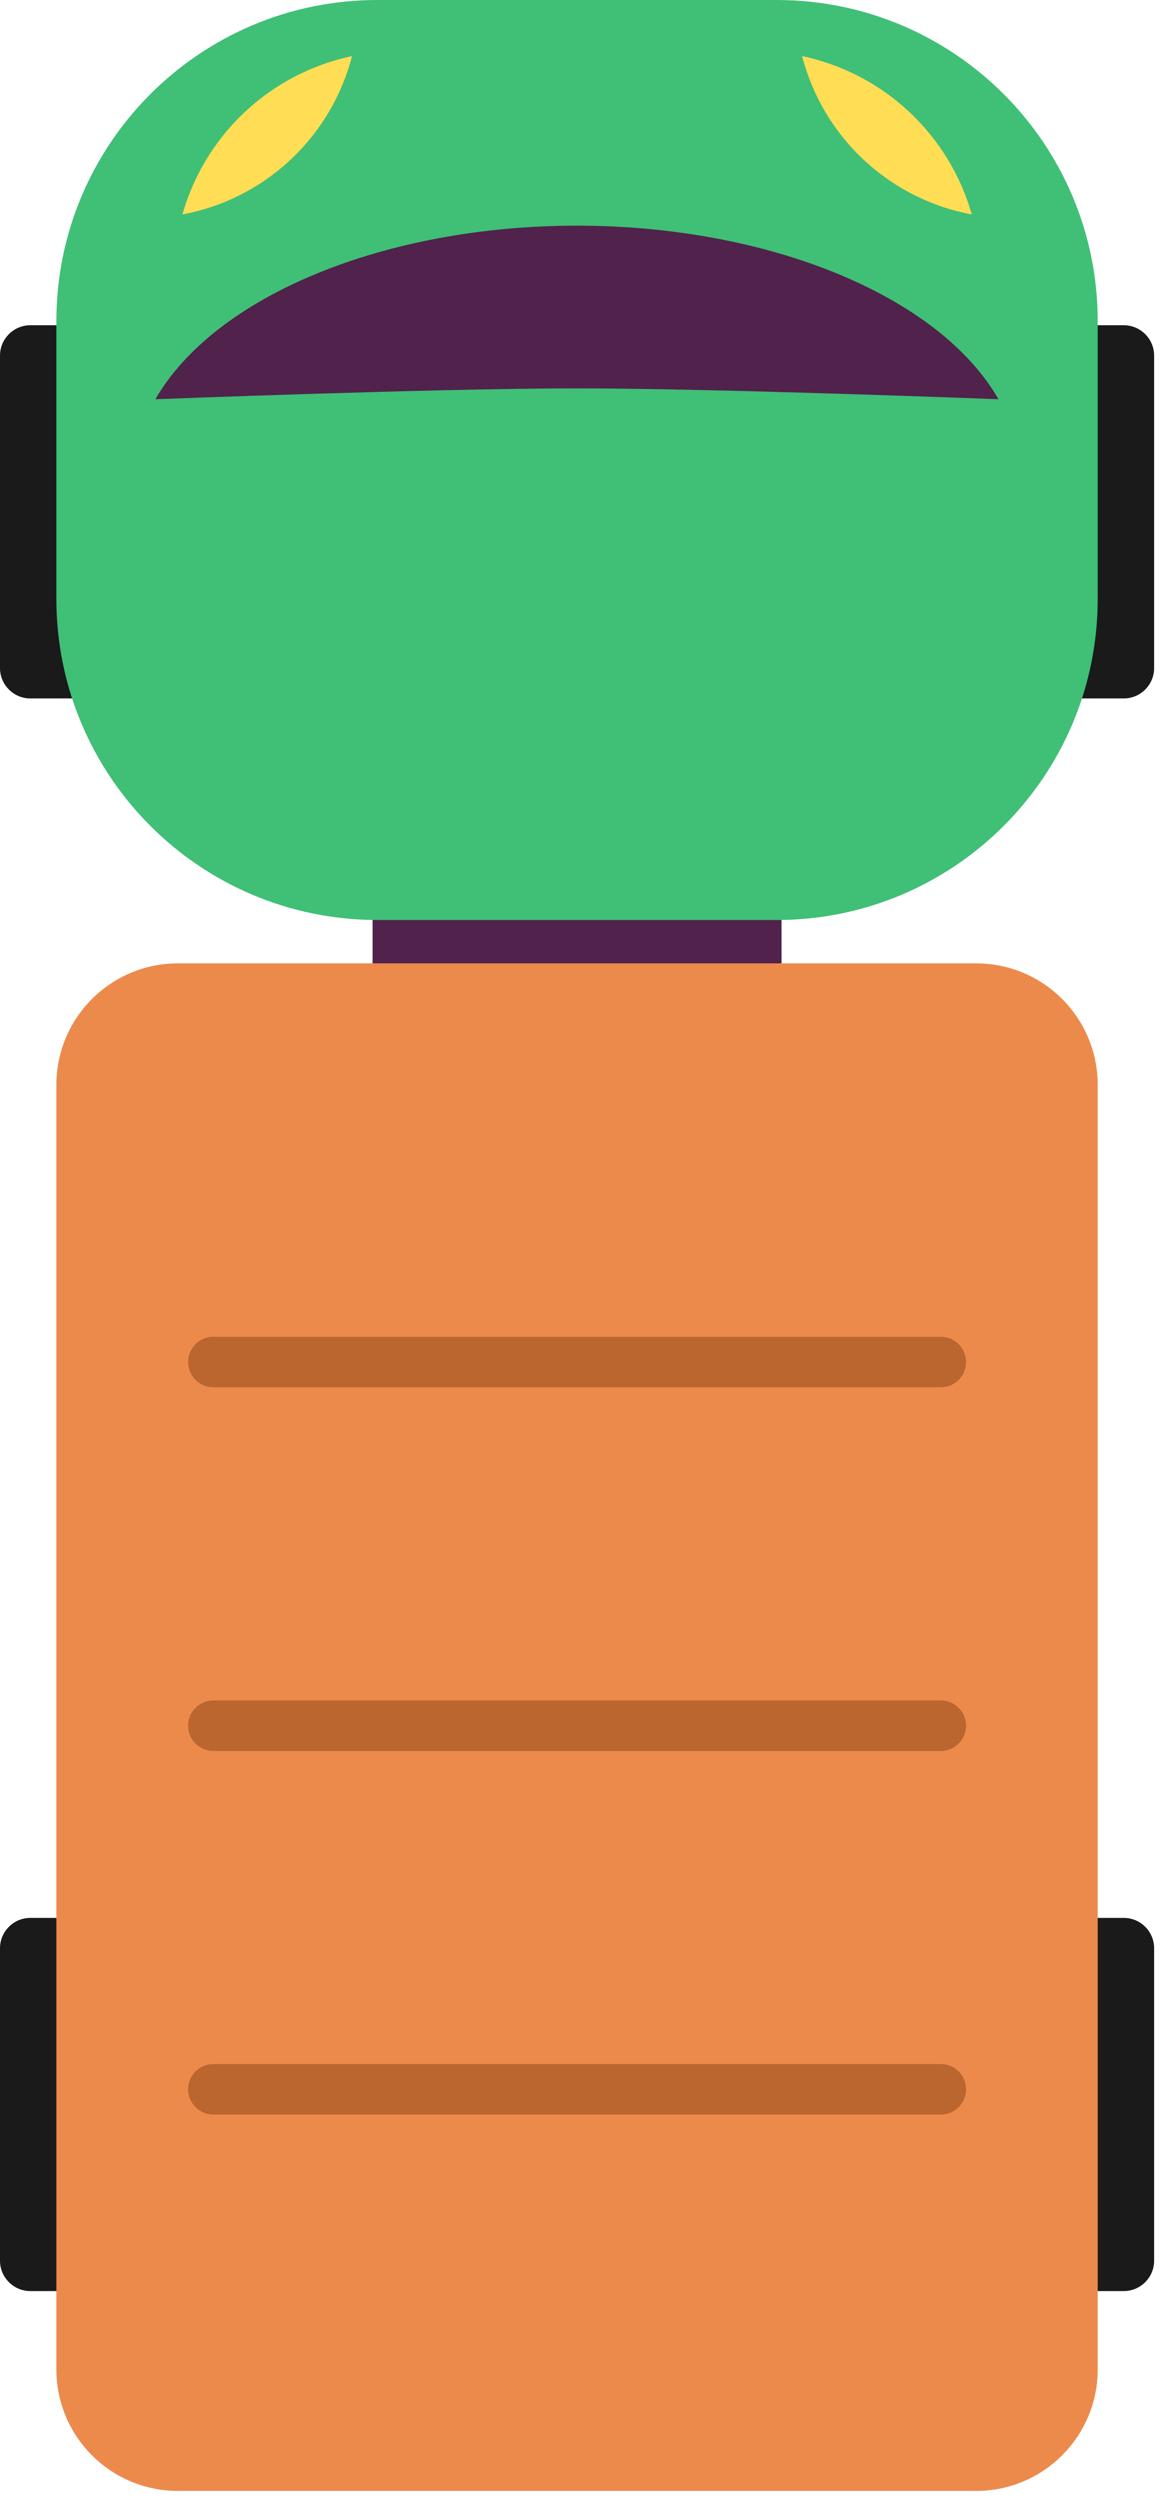 <svg width="44" height="94" viewBox="0 0 44 94" fill="none" xmlns="http://www.w3.org/2000/svg">
<path d="M42.261 72.114H1.142C0.511 72.114 -6.81877e-05 72.625 -6.81877e-05 73.256V85.003C-6.81877e-05 85.634 0.511 86.146 1.142 86.146H42.261C42.892 86.146 43.403 85.634 43.403 85.003V73.256C43.403 72.625 42.892 72.114 42.261 72.114Z" fill="#1A1A1A"/>
<path d="M42.261 12.229H1.142C0.511 12.229 -6.81877e-05 12.741 -6.81877e-05 13.372V25.119C-6.81877e-05 25.75 0.511 26.262 1.142 26.262H42.261C42.892 26.262 43.403 25.75 43.403 25.119V13.372C43.403 12.741 42.892 12.229 42.261 12.229Z" fill="#1A1A1A"/>
<path d="M28.238 29.33H15.165C14.528 29.33 14.012 29.847 14.012 30.484V39.395C14.012 40.032 14.528 40.549 15.165 40.549H28.238C28.875 40.549 29.391 40.032 29.391 39.395V30.484C29.391 29.847 28.875 29.33 28.238 29.33Z" fill="#50224C"/>
<path d="M29.206 0H14.195C7.526 0 2.12 5.406 2.12 12.075V22.518C2.12 29.187 7.526 34.593 14.195 34.593H29.206C35.875 34.593 41.281 29.187 41.281 22.518V12.075C41.281 5.406 35.875 0 29.206 0Z" fill="#40BF76"/>
<path d="M36.712 36.223H6.69C4.166 36.223 2.12 38.269 2.12 40.793V89.091C2.12 91.614 4.166 93.66 6.69 93.66H36.712C39.235 93.66 41.281 91.614 41.281 89.091V40.793C41.281 38.269 39.235 36.223 36.712 36.223Z" fill="#EC8A4C"/>
<path d="M35.38 50.263H8.025C7.5 50.263 7.075 50.689 7.075 51.213C7.075 51.738 7.5 52.163 8.025 52.163H35.38C35.904 52.163 36.33 51.738 36.33 51.213C36.33 50.689 35.904 50.263 35.38 50.263Z" fill="#BB652F"/>
<path d="M35.38 63.937H8.025C7.5 63.937 7.075 64.362 7.075 64.887C7.075 65.412 7.5 65.837 8.025 65.837H35.38C35.904 65.837 36.33 65.412 36.33 64.887C36.33 64.362 35.904 63.937 35.38 63.937Z" fill="#BB652F"/>
<path d="M35.38 77.609H8.025C7.5 77.609 7.075 78.034 7.075 78.559C7.075 79.084 7.5 79.509 8.025 79.509H35.38C35.904 79.509 36.33 79.084 36.33 78.559C36.33 78.034 35.904 77.609 35.38 77.609Z" fill="#BB652F"/>
<path d="M21.701 8.485C14.481 8.485 8.087 11.121 5.843 15.012C5.843 15.012 16.411 14.603 21.697 14.603C26.983 14.603 37.55 15.012 37.55 15.012C35.316 11.123 28.917 8.489 21.701 8.485Z" fill="#50224C"/>
<path d="M13.24 2.108C11.735 2.426 10.345 3.148 9.221 4.198C8.096 5.247 7.28 6.584 6.859 8.064C8.379 7.781 9.787 7.07 10.917 6.015C12.047 4.96 12.853 3.605 13.24 2.108Z" fill="#FFDD55"/>
<path d="M30.164 2.108C31.669 2.426 33.059 3.148 34.184 4.198C35.308 5.247 36.125 6.584 36.546 8.064C35.026 7.781 33.618 7.07 32.487 6.015C31.357 4.96 30.551 3.605 30.164 2.108Z" fill="#FFDD55"/>
</svg>
